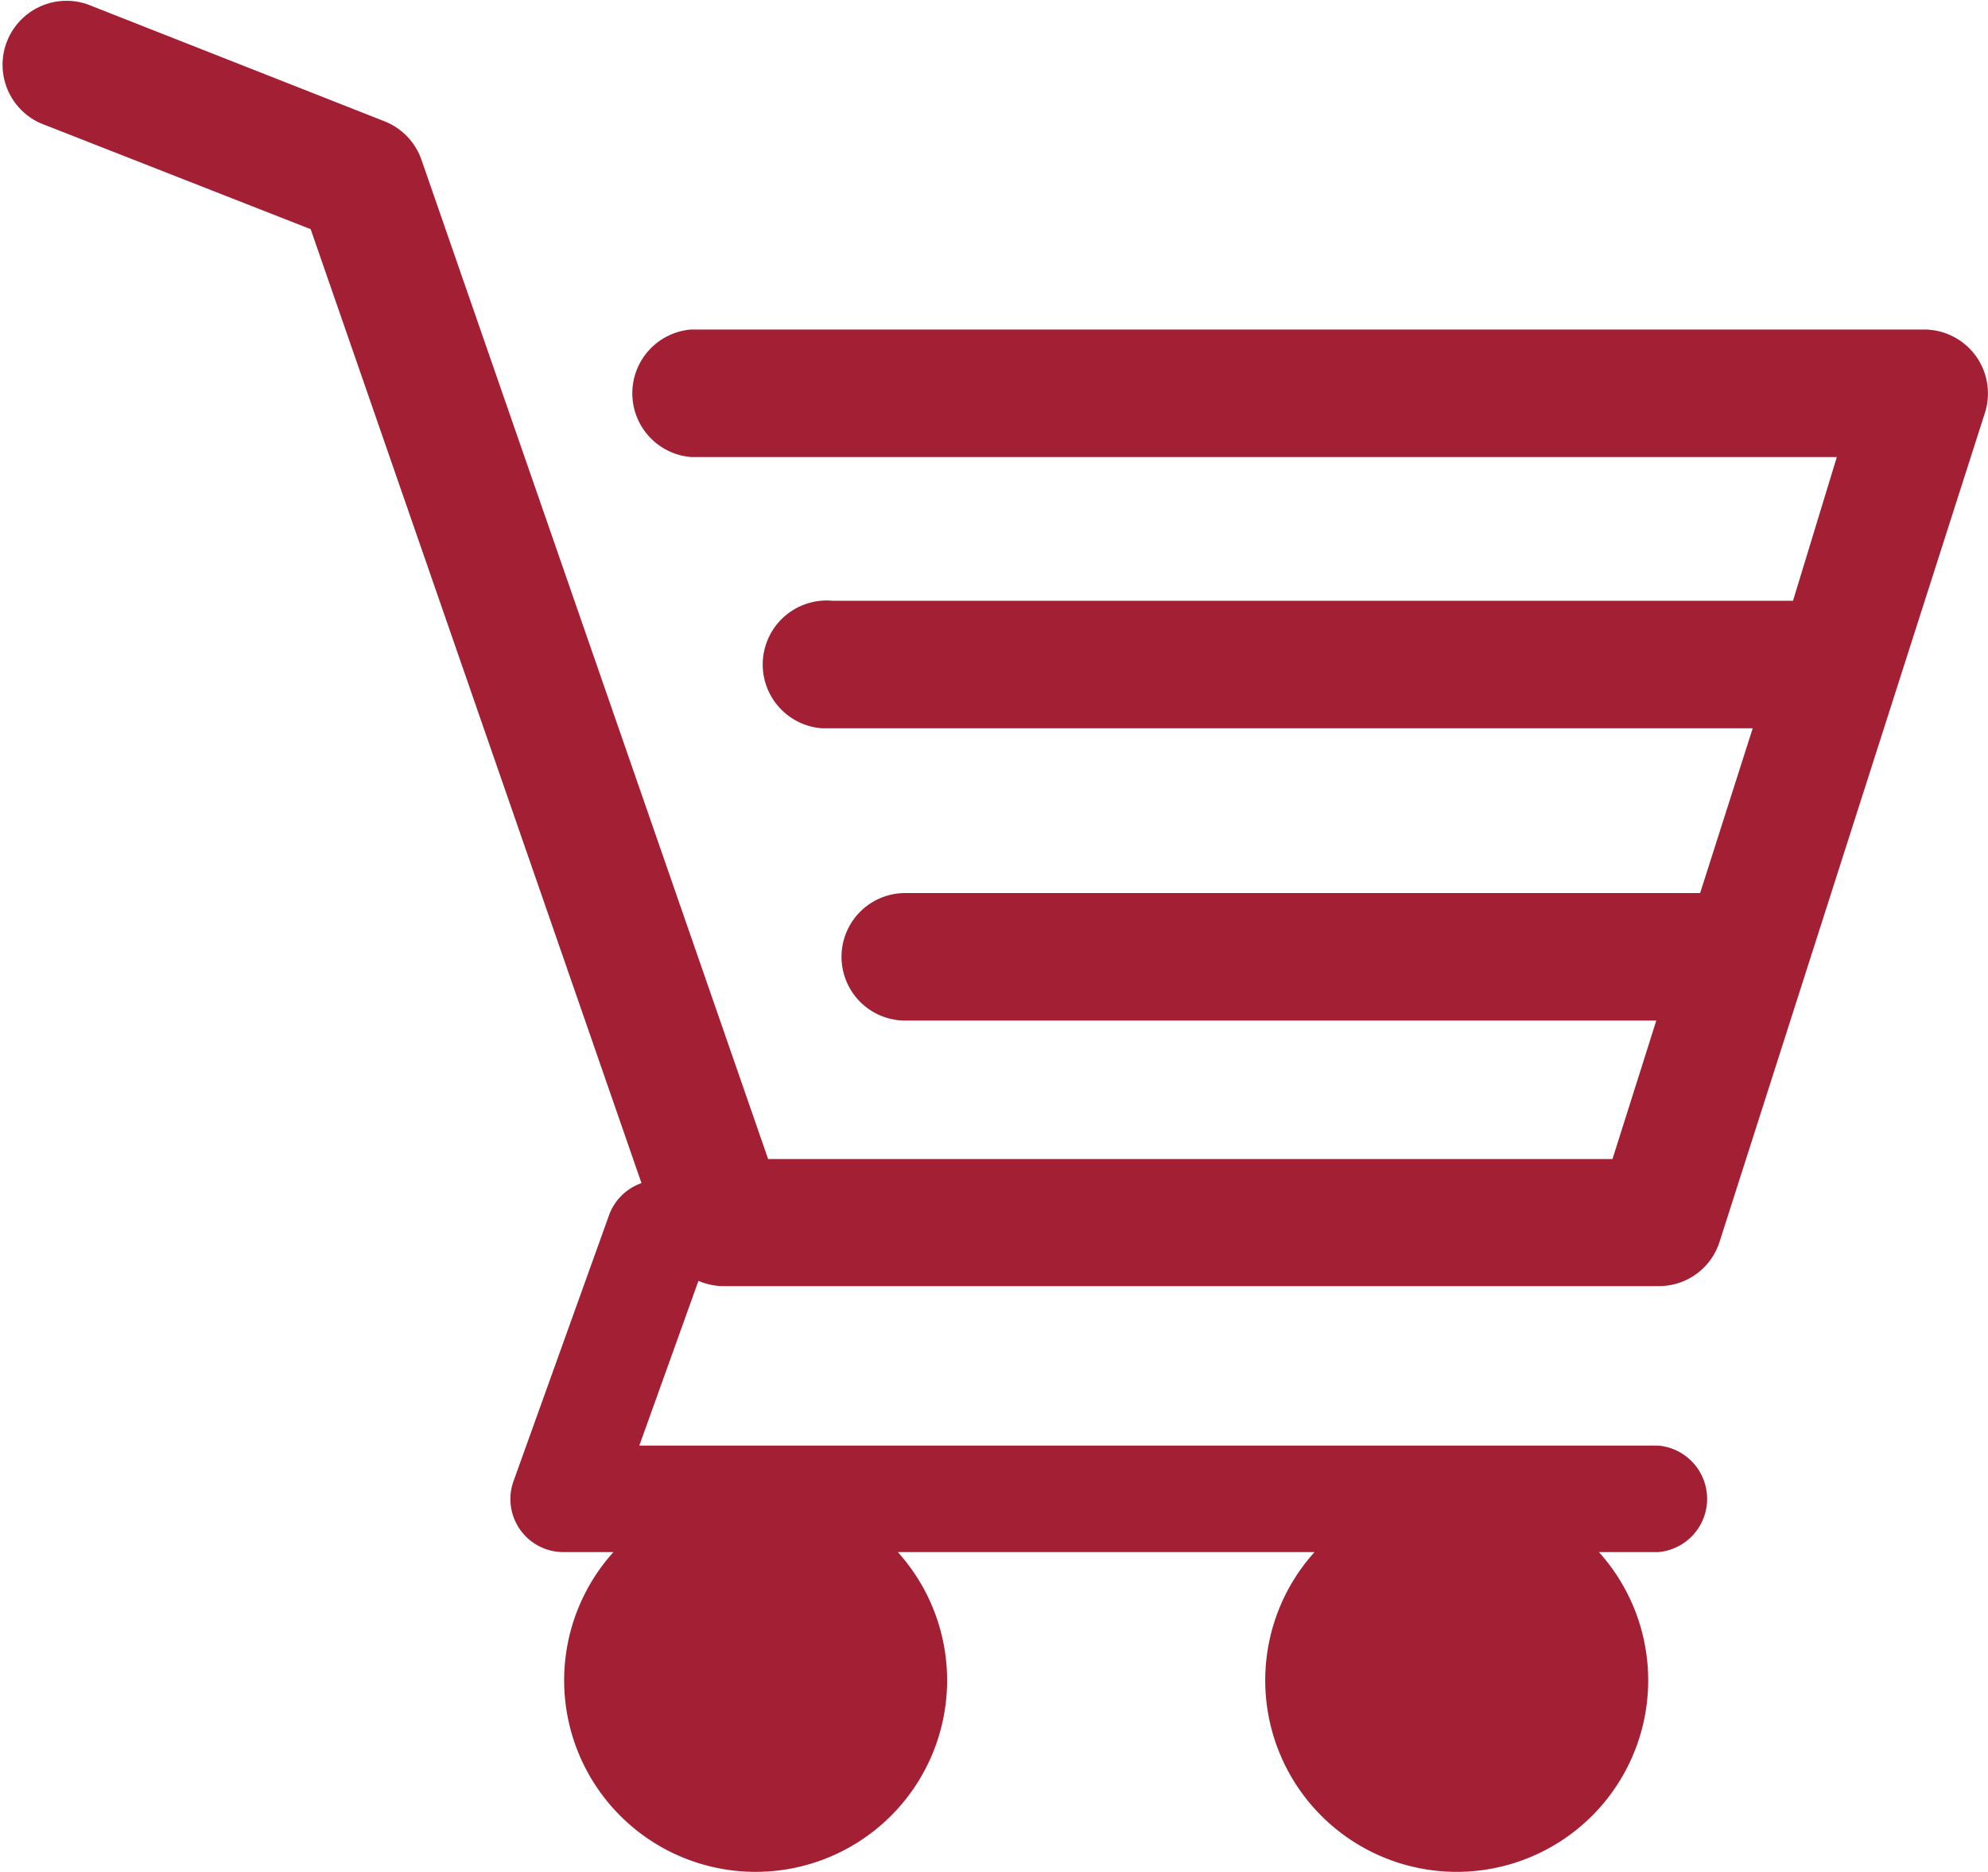 <svg xmlns="http://www.w3.org/2000/svg" width="45.37" height="42.72" viewBox="0 0 45.37 42.72"><title>shopping-30</title><g id="Layer_2" data-name="Layer 2"><g id="Layer_1-2" data-name="Layer 1"><g id="Layer_2-2" data-name="Layer 2"><g id="Layer_1-2-2" data-name="Layer 1-2"><g id="Layer_2-2-2" data-name="Layer 2-2"><g id="Layer_1-2-2-2" data-name="Layer 1-2-2"><path d="M45.09,8.12a1.46,1.46,0,0,0-1.18-.6H15.77a1.46,1.46,0,0,0,0,2.91H41.92l-1,3.28H19a1.46,1.46,0,1,0-.24,2.91H40l-1.2,3.76H20.66a1.45,1.45,0,1,0,0,2.91H37.8l-1,3.16H17.53L9.62,3.65a1.46,1.46,0,0,0-.84-.88L2,.1A1.46,1.46,0,0,0,.92,2.81L7.09,5.23,14.64,27a1.21,1.21,0,0,0-.74.73L11.72,33.8a1.21,1.21,0,0,0,1.14,1.62H14a4.37,4.37,0,1,0,6.49,0H30a4.37,4.37,0,1,0,6.49,0h1.36a1.22,1.22,0,0,0,0-2.43H14.59l1.35-3.76a1.45,1.45,0,0,0,.56.12H37.85a1.45,1.45,0,0,0,1.39-1L45.3,9.42A1.46,1.46,0,0,0,45.09,8.12Z" fill="#a31f34"/></g></g></g></g></g></g></svg>